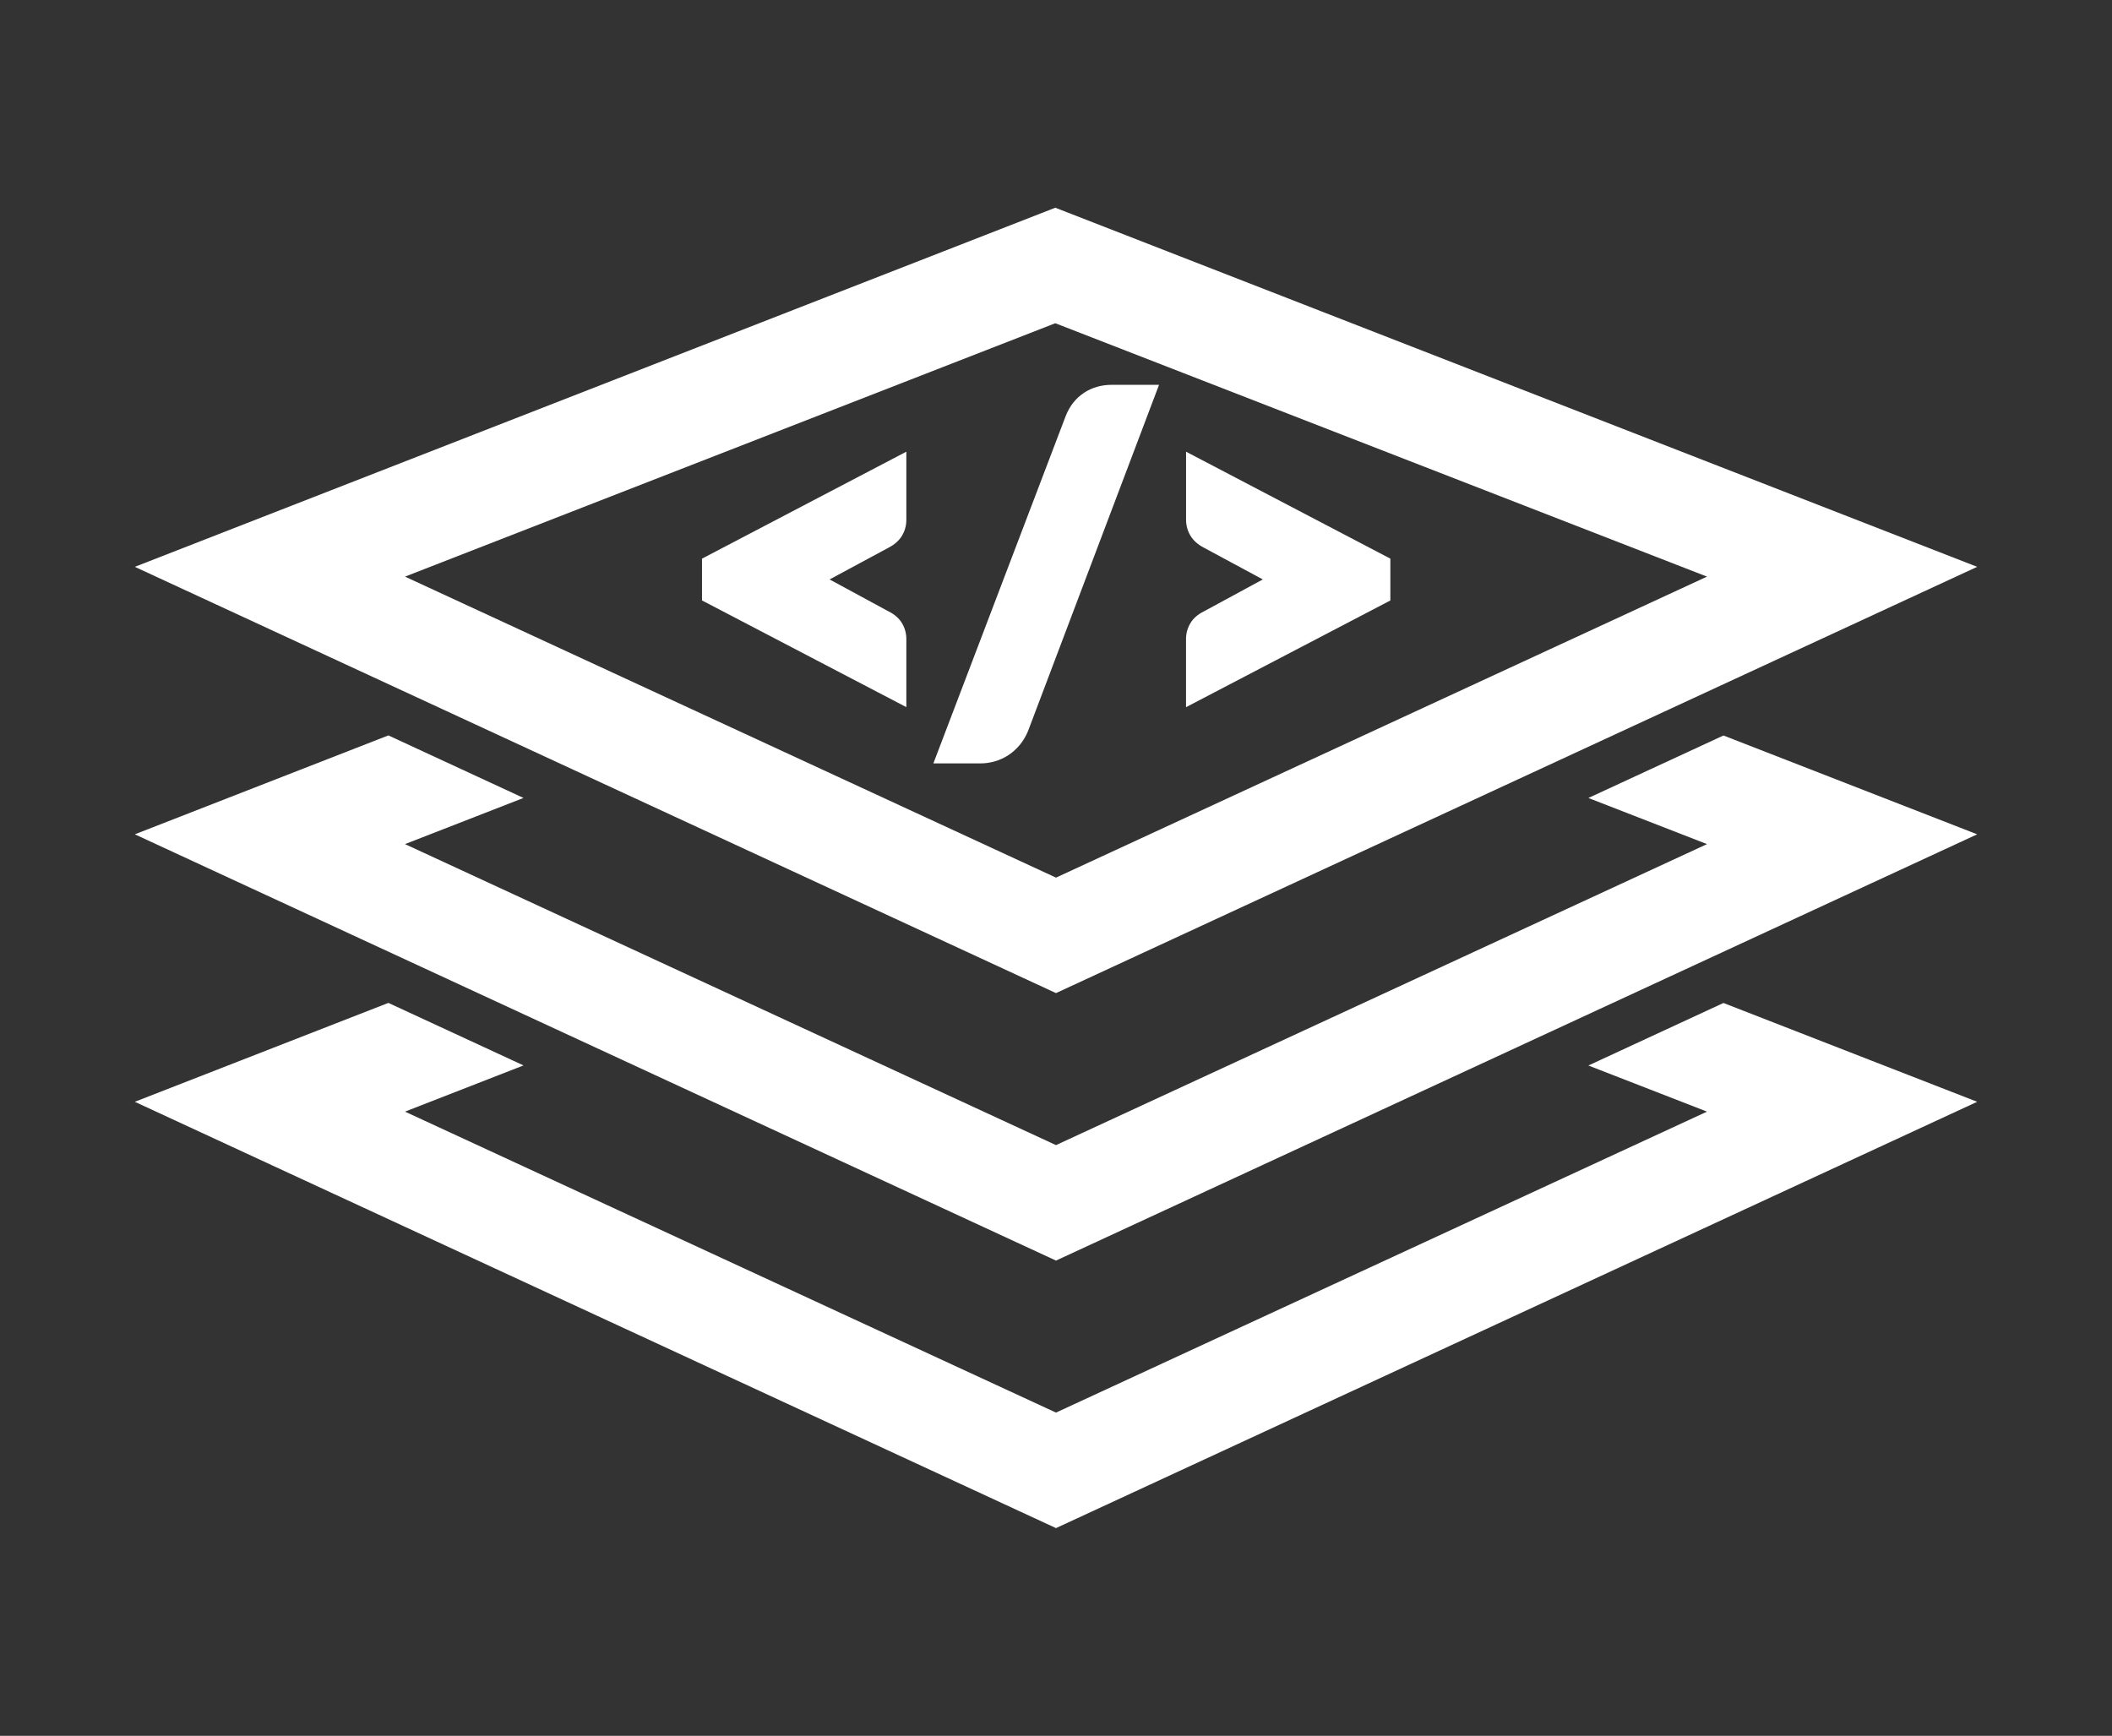 <?xml version="1.0" encoding="UTF-8"?>
<svg id="Layer_1" data-name="Layer 1" xmlns="http://www.w3.org/2000/svg" viewBox="0 0 511 420">
  <rect x="0" y="0" width="511" height="420" fill="#333333" stroke="none"/>
  <defs>
    <style>
      .cls-1 {
        fill: #fff;
      }
    </style>
  </defs>
  <path class="cls-1" d="M255.33,50.26L32.62,137.15l222.88,103.14,222.88-103.14L255.33,50.26ZM97.99,139.52l157.34-61.31,157.68,61.31-157.51,72.83-157.51-72.83h0Z"/>
  <polygon class="cls-1" points="384.31 257.81 413.01 268.97 255.5 341.79 97.99 268.97 126.66 257.79 93.97 242.66 32.62 266.59 255.5 369.74 478.38 266.59 416.99 242.68 384.31 257.81"/>
  <polygon class="cls-1" points="384.31 193.08 413.01 204.24 255.5 277.07 97.99 204.24 126.66 193.07 93.97 177.94 32.62 201.87 255.5 305.01 478.38 201.87 416.99 177.96 384.31 193.08"/>
  <g>
    <path class="cls-1" d="M169.85,145.28l49.44,25.82v-16.48c0-1.36-.35-2.65-1.03-3.8-.7-1.2-1.81-2.17-3.28-2.89l-14.26-7.73,14.28-7.69c1.47-.77,2.57-1.75,3.26-2.93.69-1.16,1.03-2.44,1.03-3.8v-16.49l-49.44,25.88v10.12Z"/>
    <path class="cls-1" d="M262.26,95.06c-1.99,1.31-3.47,3.19-4.42,5.62l-32.01,84.03h11.43c1.12,0,2.27-.16,3.43-.49,1.16-.33,2.26-.84,3.28-1.5,1.02-.67,1.94-1.5,2.76-2.47.82-.99,1.49-2.12,2-3.36l31.7-83.78h-11.42c-2.52,0-4.79.65-6.75,1.94Z"/>
    <path class="cls-1" d="M286.97,109.28v16.49c0,1.36.35,2.64,1.03,3.8.7,1.19,1.8,2.17,3.23,2.92l14.31,7.71-14.26,7.73c-1.47.72-2.58,1.69-3.28,2.89-.69,1.16-1.04,2.44-1.04,3.81v16.48l49.44-25.82v-10.12l-49.44-25.88Z"/>
  </g>
</svg>